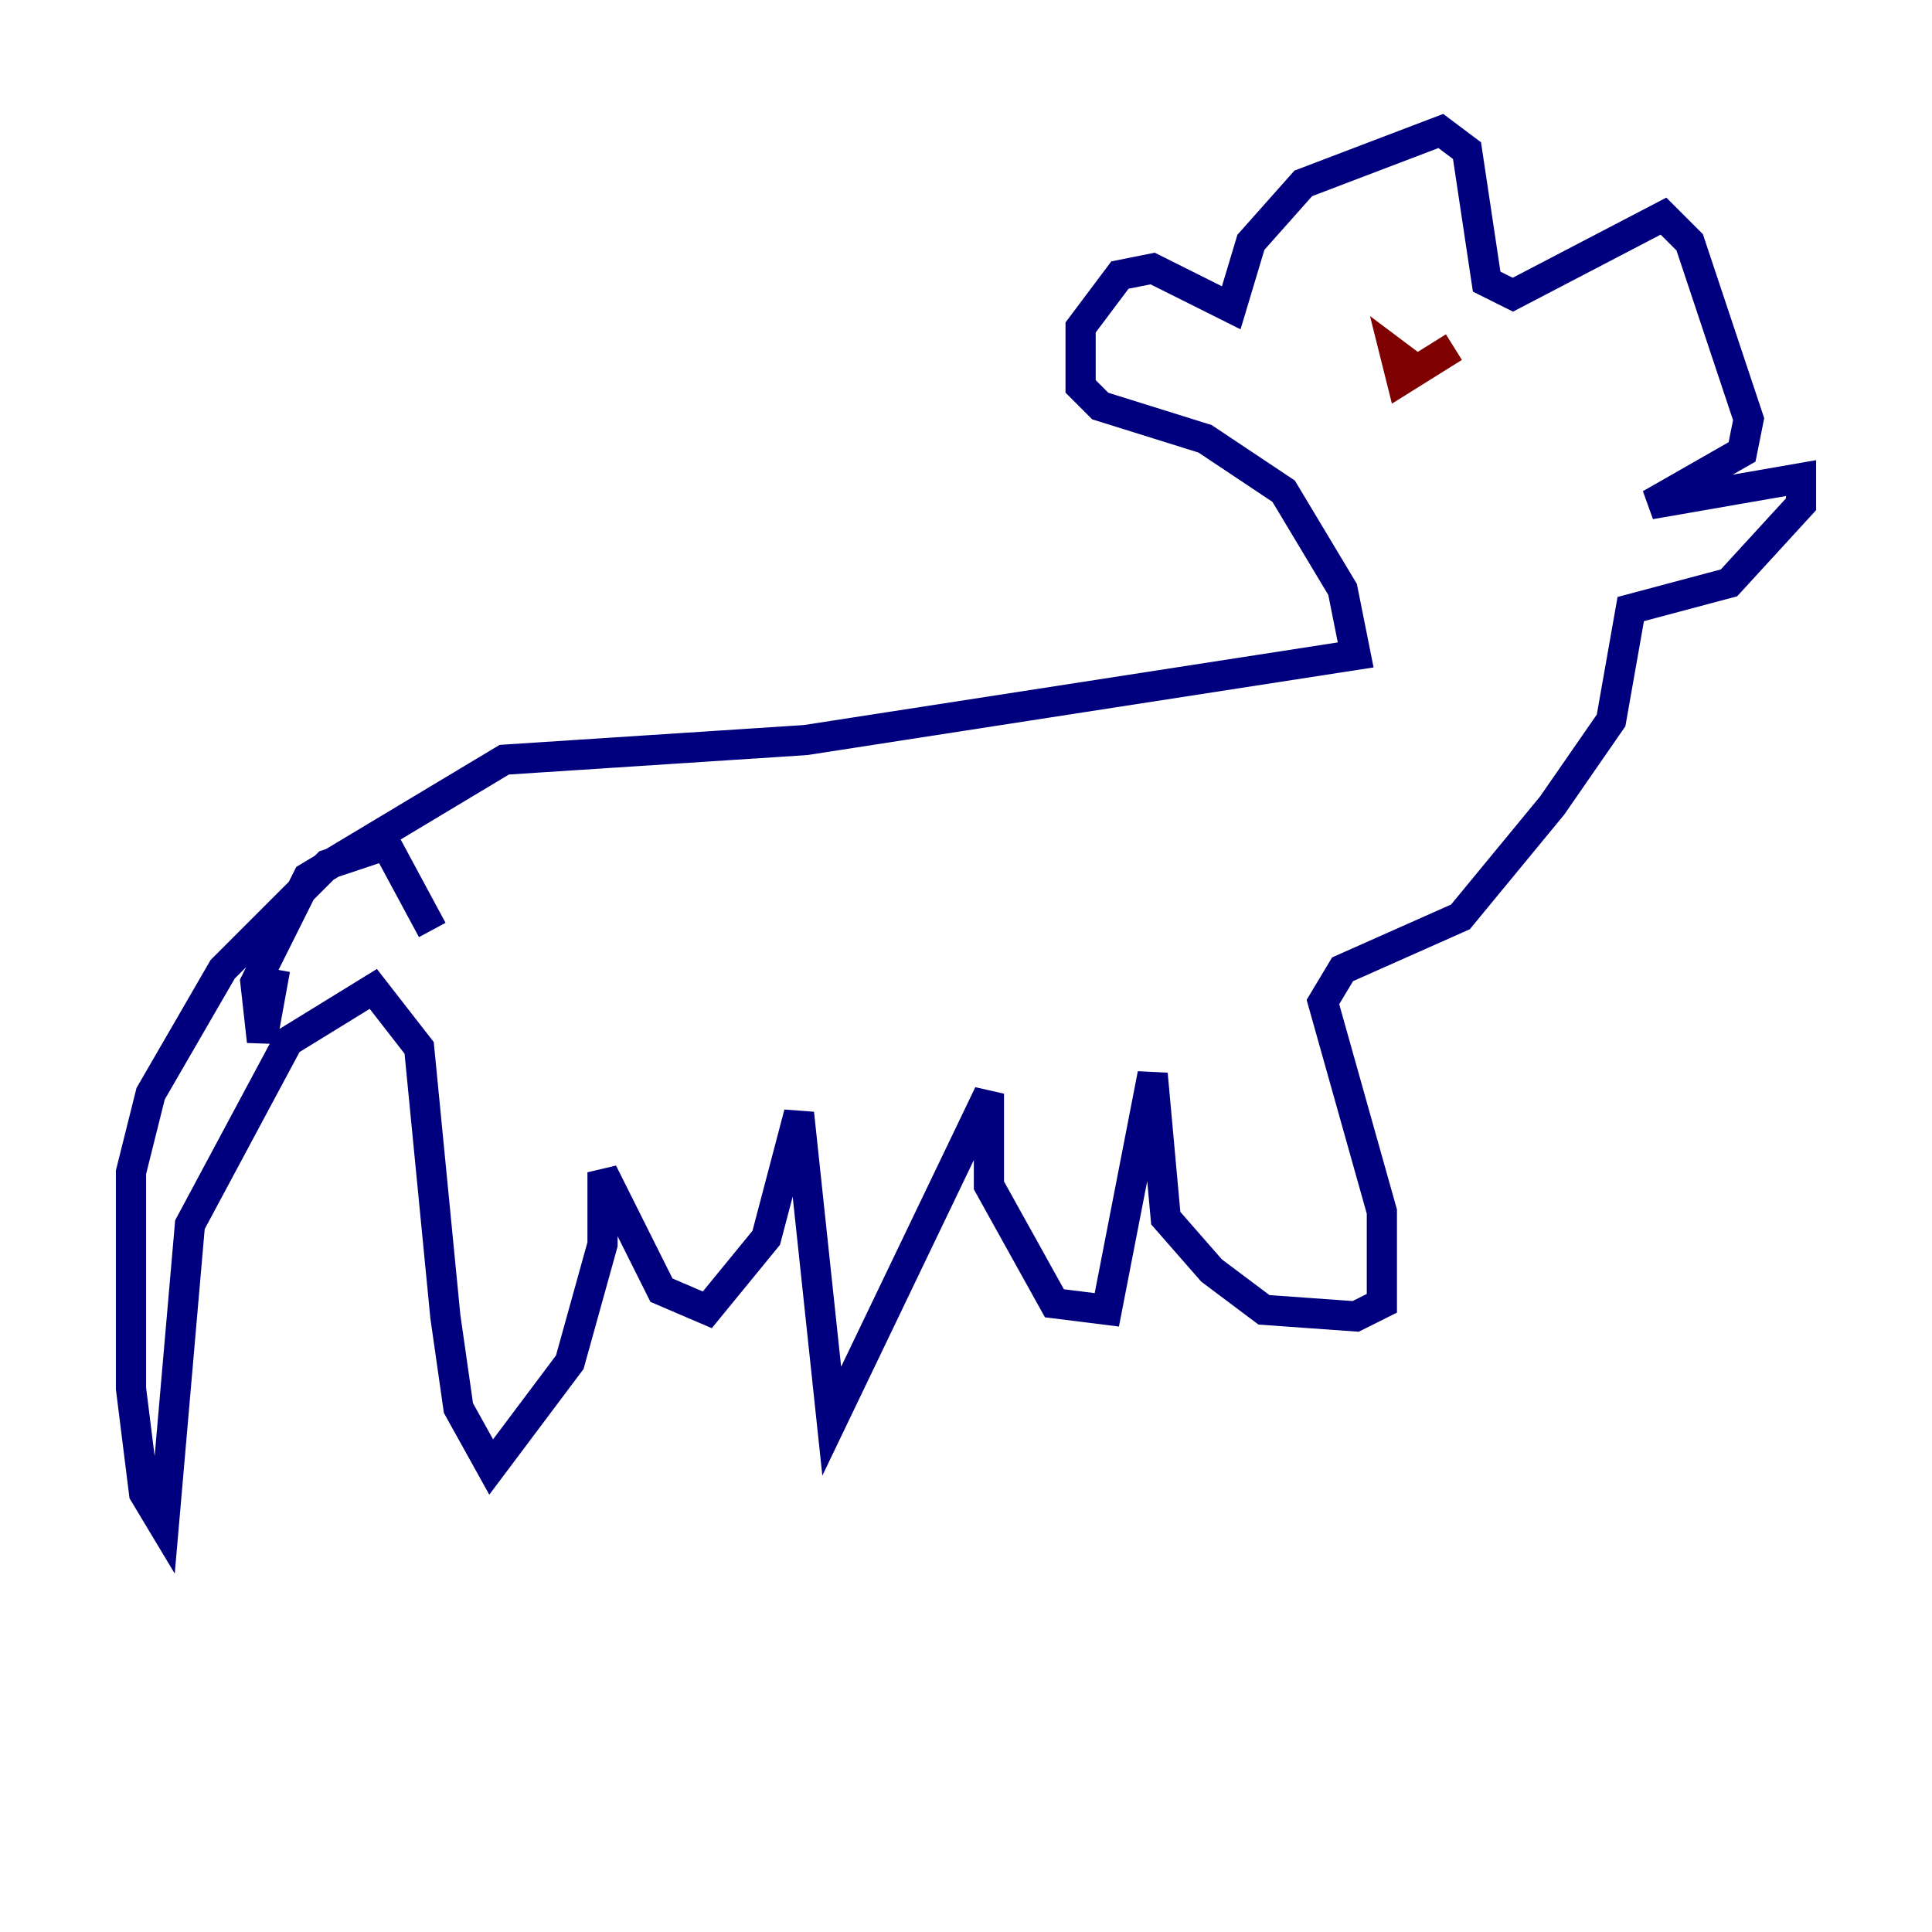 <?xml version="1.0" encoding="utf-8" ?>
<svg baseProfile="tiny" height="128" version="1.2" viewBox="0,0,128,128" width="128" xmlns="http://www.w3.org/2000/svg" xmlns:ev="http://www.w3.org/2001/xml-events" xmlns:xlink="http://www.w3.org/1999/xlink"><defs /><polyline fill="none" points="18.224,64.217 17.356,68.99 16.922,65.085 20.393,58.142 33.41,50.332 53.37,49.031 89.817,43.39 88.949,39.051 85.044,32.542 79.837,29.071 72.895,26.902 71.593,25.6 71.593,21.695 74.197,18.224 76.366,17.79 81.573,20.393 82.875,16.054 86.346,12.149 95.458,8.678 97.193,9.98 98.495,18.658 100.231,19.525 110.21,14.319 111.946,16.054 115.851,27.77 115.417,29.939 109.342,33.41 119.322,31.675 119.322,33.41 114.549,38.617 108.041,40.352 106.739,47.729 102.834,53.37 96.759,60.746 88.949,64.217 87.647,66.386 91.552,80.271 91.552,86.346 89.817,87.214 83.742,86.78 80.271,84.176 77.234,80.705 76.366,71.159 73.329,86.78 69.858,86.346 65.519,78.536 65.519,72.461 55.105,94.156 52.936,73.763 50.766,82.007 46.861,86.78 43.824,85.478 39.919,77.668 39.919,82.441 37.749,90.251 32.542,97.193 30.373,93.288 29.505,87.214 27.77,69.424 24.732,65.519 19.091,68.99 12.583,81.139 10.848,101.098 9.546,98.929 8.678,91.986 8.678,77.668 9.98,72.461 14.752,64.217 21.695,57.275 25.6,55.973 28.637,61.614" stroke="#00007f" stroke-width="2" /><polyline fill="none" points="96.325,22.997 92.854,25.166 92.42,23.43 94.156,24.732" stroke="#7f0000" stroke-width="2" /></svg>